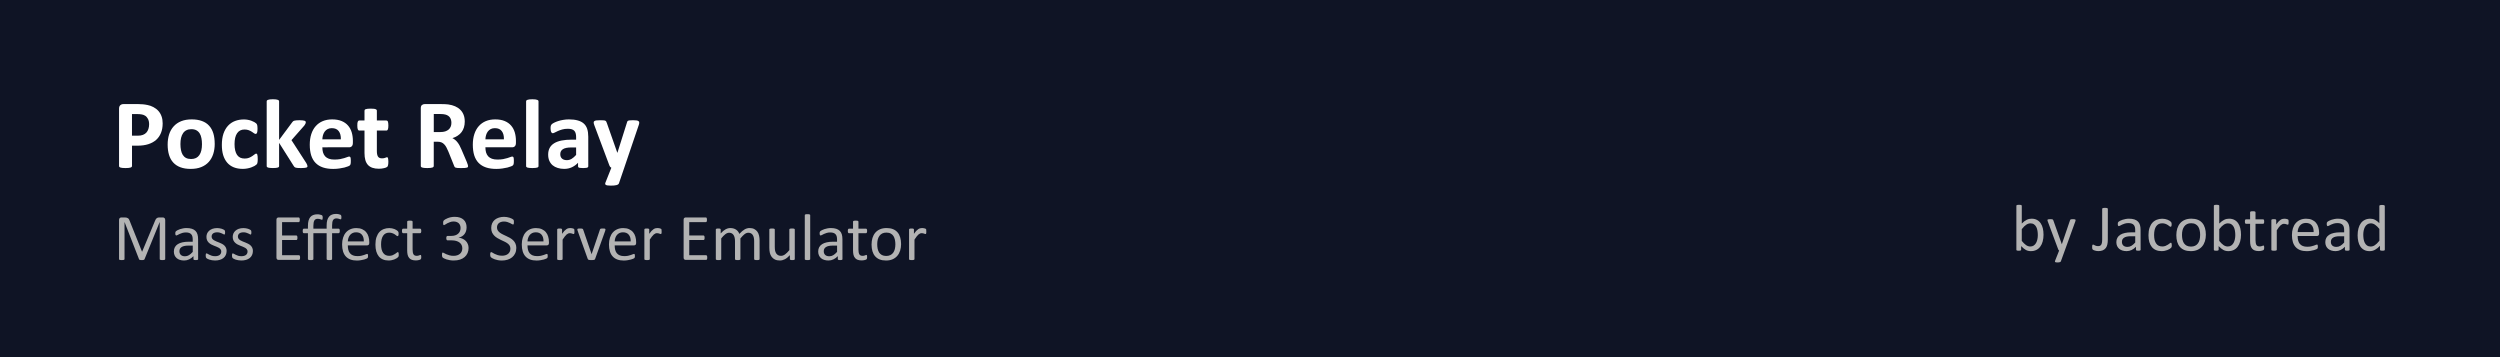 <?xml version="1.0" encoding="UTF-8" standalone="no"?>
<!-- Created with Inkscape (http://www.inkscape.org/) -->

<svg
   width="210mm"
   height="30mm"
   viewBox="0 0 210 30"
   version="1.1"
   id="svg5"
   xml:space="preserve"
   xmlns:xlink="http://www.w3.org/1999/xlink"
   xmlns="http://www.w3.org/2000/svg"
   xmlns:svg="http://www.w3.org/2000/svg"><rect x="0" y="0" width="210" height="30" fill="#808080" stroke="none"/><defs
     id="defs2"><linearGradient
       id="linearGradient3954"><stop
         style="stop-color:#202634;stop-opacity:1;"
         offset="0"
         id="stop3950" /><stop
         style="stop-color:#19153f;stop-opacity:1;"
         offset="1"
         id="stop3952" /></linearGradient><linearGradient
       xlink:href="#linearGradient3954"
       id="linearGradient3956"
       x1="0.604"
       y1="50"
       x2="209.396"
       y2="50"
       gradientUnits="userSpaceOnUse" /></defs><g
     id="layer1"
     transform="translate(0,-69.666)"><rect
       style="fill:url(#linearGradient3956);fill-opacity:1;stroke:none;stroke-width:1.207;stroke-linejoin:bevel;paint-order:stroke markers fill"
       id="rect525"
       width="208.793"
       height="98.793"
       x="0.604"
       y="0.604" /><rect
       style="fill:#0f1425;fill-opacity:1;stroke:none;stroke-width:1.222;stroke-linejoin:bevel;stroke-opacity:1;paint-order:stroke markers fill"
       id="rect3897"
       width="210"
       height="30"
       x="0"
       y="69.666" /><g
       aria-label="Pocket Relay"
       id="text3584"
       style="font-size:8.467px;font-family:Calibri;-inkscape-font-specification:Calibri;fill:#ffffff;stroke-width:1.224;stroke-linejoin:bevel;paint-order:stroke markers fill"><path
         d="m 13.663,80.034 q 0,0.451 -0.141,0.798 -0.141,0.347 -0.409,0.587 -0.269,0.236 -0.661,0.36 -0.389,0.124 -0.918,0.124 h -0.446 v 1.707 q 0,0.041 -0.029,0.074 -0.025,0.033 -0.087,0.054 -0.062,0.021 -0.165,0.033 -0.103,0.012 -0.265,0.012 -0.157,0 -0.265,-0.012 -0.103,-0.012 -0.165,-0.033 -0.062,-0.021 -0.087,-0.054 -0.025,-0.033 -0.025,-0.074 v -4.812 q 0,-0.194 0.099,-0.289 0.103,-0.099 0.269,-0.099 h 1.261 q 0.19,0 0.36,0.017 0.174,0.012 0.413,0.062 0.24,0.045 0.484,0.174 0.248,0.128 0.422,0.327 0.174,0.194 0.265,0.459 0.091,0.26 0.091,0.587 z m -1.137,0.079 q 0,-0.281 -0.099,-0.463 -0.099,-0.182 -0.244,-0.269 -0.145,-0.087 -0.306,-0.107 -0.157,-0.025 -0.327,-0.025 h -0.463 v 1.815 h 0.488 q 0.26,0 0.434,-0.07 0.178,-0.07 0.289,-0.194 0.112,-0.128 0.169,-0.302 0.058,-0.178 0.058,-0.384 z"
         style="-inkscape-font-specification:'Calibri Bold'"
         id="path8000" /><path
         d="m 18.037,81.737 q 0,0.471 -0.124,0.86 -0.124,0.389 -0.376,0.67 -0.252,0.281 -0.633,0.434 -0.38,0.153 -0.889,0.153 -0.492,0 -0.856,-0.136 -0.364,-0.136 -0.604,-0.397 -0.24,-0.26 -0.356,-0.641 -0.116,-0.38 -0.116,-0.868 0,-0.471 0.124,-0.86 0.128,-0.393 0.38,-0.67 0.252,-0.281 0.628,-0.434 0.38,-0.153 0.889,-0.153 0.496,0 0.86,0.136 0.364,0.132 0.599,0.393 0.24,0.26 0.356,0.641 0.116,0.38 0.116,0.872 z m -1.071,0.041 q 0,-0.273 -0.045,-0.5 -0.041,-0.232 -0.145,-0.401 -0.103,-0.169 -0.277,-0.265 -0.169,-0.095 -0.43,-0.095 -0.232,0 -0.405,0.087 -0.174,0.083 -0.285,0.248 -0.112,0.161 -0.169,0.393 -0.054,0.227 -0.054,0.521 0,0.273 0.045,0.504 0.045,0.227 0.145,0.397 0.103,0.169 0.277,0.265 0.174,0.091 0.43,0.091 0.236,0 0.409,-0.083 0.174,-0.087 0.285,-0.248 0.112,-0.161 0.165,-0.389 0.054,-0.232 0.054,-0.525 z"
         style="-inkscape-font-specification:'Calibri Bold'"
         id="path8002" /><path
         d="m 21.65,83.031 q 0,0.107 -0.008,0.182 -0.004,0.07 -0.017,0.12 -0.008,0.05 -0.025,0.083 -0.012,0.029 -0.062,0.079 -0.05,0.045 -0.169,0.116 -0.12,0.066 -0.273,0.12 -0.153,0.054 -0.335,0.087 -0.178,0.033 -0.368,0.033 -0.426,0 -0.757,-0.132 -0.327,-0.132 -0.55,-0.389 -0.223,-0.26 -0.339,-0.633 -0.112,-0.372 -0.112,-0.852 0,-0.554 0.136,-0.955 0.141,-0.405 0.389,-0.67 0.248,-0.265 0.587,-0.393 0.339,-0.128 0.744,-0.128 0.165,0 0.322,0.029 0.161,0.029 0.298,0.079 0.141,0.05 0.248,0.112 0.112,0.062 0.157,0.107 0.045,0.045 0.062,0.079 0.021,0.029 0.029,0.079 0.012,0.05 0.017,0.124 0.008,0.07 0.008,0.174 0,0.24 -0.041,0.339 -0.041,0.095 -0.107,0.095 -0.07,0 -0.149,-0.058 -0.079,-0.058 -0.186,-0.128 -0.107,-0.07 -0.256,-0.128 -0.149,-0.058 -0.356,-0.058 -0.405,0 -0.62,0.314 -0.215,0.31 -0.215,0.914 0,0.298 0.054,0.525 0.054,0.227 0.157,0.38 0.107,0.153 0.265,0.232 0.161,0.074 0.372,0.074 0.215,0 0.368,-0.062 0.157,-0.066 0.273,-0.145 0.116,-0.079 0.194,-0.141 0.079,-0.066 0.132,-0.066 0.037,0 0.062,0.021 0.025,0.021 0.037,0.079 0.017,0.054 0.025,0.141 0.008,0.087 0.008,0.223 z"
         style="-inkscape-font-specification:'Calibri Bold'"
         id="path8004" /><path
         d="m 25.83,83.622 q 0,0.041 -0.025,0.074 -0.021,0.029 -0.083,0.05 -0.058,0.017 -0.161,0.025 -0.103,0.012 -0.269,0.012 -0.169,0 -0.277,-0.008 -0.103,-0.008 -0.174,-0.025 -0.066,-0.021 -0.103,-0.054 -0.037,-0.033 -0.066,-0.087 l -1.228,-1.943 v 1.951 q 0,0.041 -0.025,0.074 -0.025,0.029 -0.087,0.05 -0.058,0.021 -0.157,0.029 -0.099,0.012 -0.252,0.012 -0.153,0 -0.252,-0.012 -0.099,-0.008 -0.161,-0.029 -0.058,-0.021 -0.083,-0.05 -0.025,-0.033 -0.025,-0.074 v -5.436 q 0,-0.041 0.025,-0.074 0.025,-0.033 0.083,-0.054 0.062,-0.025 0.161,-0.037 0.099,-0.012 0.252,-0.012 0.153,0 0.252,0.012 0.099,0.012 0.157,0.037 0.062,0.021 0.087,0.054 0.025,0.033 0.025,0.074 v 3.237 l 1.091,-1.468 q 0.033,-0.05 0.074,-0.087 0.041,-0.037 0.107,-0.058 0.07,-0.021 0.169,-0.029 0.103,-0.012 0.26,-0.012 0.153,0 0.256,0.012 0.107,0.008 0.169,0.029 0.066,0.021 0.091,0.054 0.025,0.029 0.025,0.074 0,0.062 -0.033,0.132 -0.029,0.07 -0.091,0.149 l -1.079,1.224 1.249,1.931 q 0.05,0.083 0.07,0.145 0.025,0.058 0.025,0.107 z"
         style="-inkscape-font-specification:'Calibri Bold'"
         id="path8006" /><path
         d="m 29.641,81.667 q 0,0.19 -0.087,0.281 -0.083,0.091 -0.232,0.091 H 27.078 q 0,0.236 0.054,0.43 0.058,0.19 0.178,0.327 0.124,0.132 0.314,0.203 0.194,0.07 0.463,0.07 0.273,0 0.48,-0.037 0.207,-0.041 0.356,-0.087 0.153,-0.05 0.252,-0.087 0.099,-0.041 0.161,-0.041 0.037,0 0.062,0.017 0.025,0.012 0.041,0.05 0.017,0.037 0.021,0.107 0.008,0.066 0.008,0.169 0,0.091 -0.004,0.157 -0.004,0.062 -0.012,0.107 -0.008,0.045 -0.025,0.079 -0.017,0.029 -0.045,0.058 -0.025,0.029 -0.145,0.079 -0.12,0.05 -0.306,0.099 -0.186,0.045 -0.426,0.079 -0.24,0.037 -0.513,0.037 -0.492,0 -0.864,-0.124 -0.368,-0.124 -0.616,-0.376 -0.248,-0.252 -0.372,-0.637 -0.12,-0.384 -0.12,-0.901 0,-0.492 0.128,-0.885 0.128,-0.397 0.372,-0.67 0.244,-0.277 0.591,-0.422 0.351,-0.145 0.79,-0.145 0.463,0 0.79,0.136 0.331,0.136 0.542,0.38 0.211,0.24 0.31,0.571 0.099,0.331 0.099,0.719 z m -1.009,-0.298 q 0.012,-0.438 -0.178,-0.686 -0.186,-0.252 -0.579,-0.252 -0.198,0 -0.347,0.074 -0.145,0.074 -0.244,0.203 -0.095,0.124 -0.149,0.298 -0.05,0.169 -0.058,0.364 z"
         style="-inkscape-font-specification:'Calibri Bold'"
         id="path8008" /><path
         d="m 32.622,83.254 q 0,0.182 -0.025,0.281 -0.021,0.095 -0.058,0.136 -0.037,0.037 -0.112,0.07 -0.07,0.029 -0.169,0.05 -0.095,0.025 -0.211,0.037 -0.112,0.012 -0.227,0.012 -0.31,0 -0.537,-0.079 -0.227,-0.079 -0.376,-0.24 -0.149,-0.165 -0.219,-0.413 -0.07,-0.248 -0.07,-0.587 v -1.889 h -0.442 q -0.079,0 -0.12,-0.095 -0.041,-0.099 -0.041,-0.327 0,-0.12 0.008,-0.203 0.012,-0.083 0.033,-0.128 0.021,-0.05 0.05,-0.07 0.033,-0.021 0.074,-0.021 h 0.438 v -0.823 q 0,-0.041 0.021,-0.074 0.025,-0.033 0.083,-0.054 0.062,-0.025 0.161,-0.033 0.103,-0.012 0.252,-0.012 0.153,0 0.252,0.012 0.103,0.008 0.161,0.033 0.058,0.021 0.083,0.054 0.025,0.033 0.025,0.074 v 0.823 h 0.802 q 0.041,0 0.07,0.021 0.033,0.021 0.054,0.07 0.021,0.045 0.029,0.128 0.012,0.083 0.012,0.203 0,0.227 -0.041,0.327 -0.041,0.095 -0.12,0.095 h -0.806 v 1.732 q 0,0.302 0.095,0.455 0.095,0.149 0.339,0.149 0.083,0 0.149,-0.012 0.066,-0.017 0.116,-0.033 0.054,-0.021 0.087,-0.033 0.037,-0.017 0.066,-0.017 0.025,0 0.045,0.017 0.025,0.012 0.037,0.058 0.012,0.041 0.021,0.116 0.012,0.074 0.012,0.19 z"
         style="-inkscape-font-specification:'Calibri Bold'"
         id="path8010" /><path
         d="m 39.319,83.618 q 0,0.045 -0.017,0.079 -0.017,0.029 -0.079,0.05 -0.062,0.021 -0.182,0.029 -0.12,0.008 -0.327,0.008 -0.174,0 -0.277,-0.008 -0.103,-0.008 -0.165,-0.029 -0.058,-0.025 -0.083,-0.058 -0.025,-0.037 -0.041,-0.087 l -0.48,-1.195 q -0.087,-0.203 -0.169,-0.36 -0.083,-0.157 -0.186,-0.26 -0.099,-0.107 -0.232,-0.161 -0.132,-0.054 -0.306,-0.054 h -0.339 v 2.038 q 0,0.041 -0.029,0.074 -0.025,0.033 -0.087,0.054 -0.062,0.021 -0.165,0.033 -0.103,0.012 -0.265,0.012 -0.157,0 -0.265,-0.012 -0.103,-0.012 -0.165,-0.033 -0.062,-0.021 -0.087,-0.054 -0.025,-0.033 -0.025,-0.074 v -4.858 q 0,-0.182 0.091,-0.26 0.095,-0.083 0.232,-0.083 h 1.385 q 0.211,0 0.347,0.008 0.136,0.008 0.248,0.021 0.322,0.045 0.579,0.157 0.26,0.112 0.438,0.294 0.182,0.178 0.277,0.426 0.095,0.244 0.095,0.562 0,0.269 -0.07,0.492 -0.066,0.219 -0.198,0.393 -0.132,0.174 -0.327,0.302 -0.194,0.128 -0.442,0.207 0.12,0.058 0.223,0.141 0.107,0.083 0.198,0.203 0.095,0.116 0.178,0.269 0.083,0.149 0.161,0.339 l 0.451,1.054 q 0.062,0.157 0.083,0.232 0.021,0.07 0.021,0.112 z m -1.401,-3.63 q 0,-0.265 -0.12,-0.446 -0.12,-0.182 -0.393,-0.256 -0.083,-0.021 -0.19,-0.033 -0.103,-0.012 -0.289,-0.012 h -0.488 v 1.517 h 0.554 q 0.232,0 0.405,-0.054 0.174,-0.058 0.289,-0.157 0.116,-0.103 0.174,-0.244 0.058,-0.141 0.058,-0.314 z"
         style="-inkscape-font-specification:'Calibri Bold'"
         id="path8012" /><path
         d="m 43.338,81.667 q 0,0.19 -0.087,0.281 -0.083,0.091 -0.232,0.091 h -2.245 q 0,0.236 0.054,0.43 0.058,0.19 0.178,0.327 0.124,0.132 0.314,0.203 0.194,0.07 0.463,0.07 0.273,0 0.48,-0.037 0.207,-0.041 0.356,-0.087 0.153,-0.05 0.252,-0.087 0.099,-0.041 0.161,-0.041 0.037,0 0.062,0.017 0.025,0.012 0.041,0.05 0.017,0.037 0.021,0.107 0.008,0.066 0.008,0.169 0,0.091 -0.004,0.157 -0.004,0.062 -0.012,0.107 -0.008,0.045 -0.025,0.079 -0.017,0.029 -0.045,0.058 -0.025,0.029 -0.145,0.079 -0.12,0.05 -0.306,0.099 -0.186,0.045 -0.426,0.079 -0.24,0.037 -0.513,0.037 -0.492,0 -0.864,-0.124 -0.368,-0.124 -0.616,-0.376 -0.248,-0.252 -0.372,-0.637 -0.12,-0.384 -0.12,-0.901 0,-0.492 0.128,-0.885 0.128,-0.397 0.372,-0.67 0.244,-0.277 0.591,-0.422 0.351,-0.145 0.79,-0.145 0.463,0 0.79,0.136 0.331,0.136 0.542,0.38 0.211,0.24 0.31,0.571 0.099,0.331 0.099,0.719 z m -1.009,-0.298 q 0.012,-0.438 -0.178,-0.686 -0.186,-0.252 -0.579,-0.252 -0.198,0 -0.347,0.074 -0.145,0.074 -0.244,0.203 -0.095,0.124 -0.149,0.298 -0.05,0.169 -0.058,0.364 z"
         style="-inkscape-font-specification:'Calibri Bold'"
         id="path8014" /><path
         d="m 45.235,83.618 q 0,0.041 -0.025,0.074 -0.025,0.029 -0.087,0.05 -0.058,0.021 -0.157,0.029 -0.099,0.012 -0.252,0.012 -0.153,0 -0.252,-0.012 -0.099,-0.008 -0.161,-0.029 -0.058,-0.021 -0.083,-0.05 -0.025,-0.033 -0.025,-0.074 v -5.436 q 0,-0.041 0.025,-0.074 0.025,-0.033 0.083,-0.054 0.062,-0.025 0.161,-0.037 0.099,-0.012 0.252,-0.012 0.153,0 0.252,0.012 0.099,0.012 0.157,0.037 0.062,0.021 0.087,0.054 0.025,0.033 0.025,0.074 z"
         style="-inkscape-font-specification:'Calibri Bold'"
         id="path8016" /><path
         d="m 49.415,83.631 q 0,0.058 -0.041,0.091 -0.041,0.033 -0.132,0.045 -0.087,0.017 -0.26,0.017 -0.186,0 -0.273,-0.017 -0.083,-0.012 -0.12,-0.045 -0.033,-0.033 -0.033,-0.091 v -0.294 q -0.227,0.244 -0.521,0.38 -0.289,0.136 -0.645,0.136 -0.294,0 -0.542,-0.079 -0.244,-0.074 -0.426,-0.223 -0.178,-0.153 -0.277,-0.376 -0.099,-0.223 -0.099,-0.521 0,-0.322 0.124,-0.558 0.128,-0.24 0.376,-0.393 0.252,-0.157 0.624,-0.232 0.372,-0.074 0.864,-0.074 h 0.36 v -0.223 q 0,-0.174 -0.037,-0.302 -0.033,-0.132 -0.116,-0.219 -0.079,-0.087 -0.215,-0.128 -0.132,-0.041 -0.331,-0.041 -0.26,0 -0.467,0.058 -0.203,0.058 -0.36,0.128 -0.157,0.07 -0.265,0.128 -0.103,0.058 -0.169,0.058 -0.045,0 -0.083,-0.029 -0.033,-0.029 -0.058,-0.083 -0.021,-0.054 -0.033,-0.132 -0.012,-0.079 -0.012,-0.174 0,-0.128 0.021,-0.203 0.021,-0.074 0.079,-0.132 0.058,-0.062 0.203,-0.132 0.145,-0.074 0.339,-0.136 0.194,-0.062 0.422,-0.099 0.232,-0.041 0.475,-0.041 0.434,0 0.74,0.087 0.31,0.083 0.508,0.26 0.198,0.174 0.289,0.451 0.091,0.277 0.091,0.657 z m -1.021,-1.579 h -0.397 q -0.252,0 -0.43,0.037 -0.178,0.037 -0.289,0.112 -0.112,0.074 -0.165,0.182 -0.05,0.103 -0.05,0.24 0,0.232 0.145,0.364 0.149,0.132 0.409,0.132 0.219,0 0.401,-0.112 0.186,-0.112 0.376,-0.327 z"
         style="-inkscape-font-specification:'Calibri Bold'"
         id="path8018" /><path
         d="m 52.437,83.759 -0.446,1.306 q -0.037,0.103 -0.203,0.149 -0.165,0.045 -0.484,0.045 -0.165,0 -0.265,-0.017 -0.099,-0.012 -0.149,-0.045 -0.05,-0.033 -0.054,-0.083 -0.004,-0.05 0.025,-0.12 l 0.492,-1.236 q -0.054,-0.025 -0.099,-0.074 -0.041,-0.054 -0.062,-0.112 L 49.923,80.183 q -0.054,-0.145 -0.054,-0.219 0,-0.079 0.05,-0.12 0.05,-0.045 0.165,-0.062 0.12,-0.017 0.314,-0.017 0.178,0 0.281,0.008 0.103,0.004 0.161,0.029 0.058,0.025 0.087,0.079 0.029,0.05 0.058,0.145 l 0.868,2.468 h 0.012 l 0.794,-2.518 q 0.025,-0.107 0.062,-0.141 0.041,-0.037 0.132,-0.054 0.091,-0.017 0.318,-0.017 0.178,0 0.294,0.017 0.12,0.017 0.174,0.062 0.058,0.045 0.058,0.124 0,0.074 -0.033,0.178 z"
         style="-inkscape-font-specification:'Calibri Bold'"
         id="path8020" /></g><g
       aria-label="Mass Effect 3 Server Emulator"
       transform="scale(1,1)"
       id="text3789"
       style="font-size:5.645px;font-family:Calibri;-inkscape-font-specification:Calibri;fill:#b3b3b3;stroke-width:1.224;stroke-linejoin:bevel;paint-order:stroke markers fill"><path
         d="m 13.878,91.425 q 0,0.022 -0.011,0.039 -0.011,0.017 -0.039,0.028 -0.028,0.008 -0.072,0.014 -0.041,0.008 -0.11,0.008 -0.063,0 -0.11,-0.008 -0.044,-0.005 -0.072,-0.014 -0.025,-0.011 -0.036,-0.028 -0.011,-0.017 -0.011,-0.039 v -3.106 h -0.005 l -1.271,3.12 q -0.008,0.019 -0.025,0.033 -0.014,0.014 -0.044,0.025 -0.028,0.008 -0.069,0.011 -0.039,0.005 -0.094,0.005 -0.058,0 -0.099,-0.005 -0.041,-0.005 -0.069,-0.014 -0.028,-0.011 -0.044,-0.025 -0.014,-0.014 -0.019,-0.03 l -1.215,-3.12 h -0.003 v 3.106 q 0,0.022 -0.011,0.039 -0.011,0.017 -0.039,0.028 -0.028,0.008 -0.072,0.014 -0.044,0.008 -0.113,0.008 -0.066,0 -0.11,-0.008 -0.044,-0.005 -0.072,-0.014 -0.025,-0.011 -0.036,-0.028 -0.008,-0.017 -0.008,-0.039 v -3.28 q 0,-0.116 0.061,-0.165 0.061,-0.05 0.135,-0.05 h 0.287 q 0.088,0 0.154,0.017 0.066,0.017 0.116,0.052 0.05,0.036 0.083,0.091 0.033,0.055 0.058,0.13 l 1.034,2.583 h 0.014 l 1.075,-2.574 q 0.03,-0.083 0.066,-0.141 0.036,-0.058 0.077,-0.091 0.044,-0.036 0.096,-0.05 0.052,-0.017 0.121,-0.017 h 0.3 q 0.041,0 0.077,0.014 0.039,0.011 0.063,0.039 0.028,0.025 0.044,0.066 0.017,0.039 0.017,0.096 z"
         id="path8045" /><path
         d="m 16.643,91.43 q 0,0.033 -0.022,0.05 -0.022,0.017 -0.061,0.025 -0.039,0.008 -0.113,0.008 -0.072,0 -0.116,-0.008 -0.041,-0.008 -0.061,-0.025 -0.019,-0.017 -0.019,-0.05 v -0.248 q -0.163,0.174 -0.364,0.27 -0.198,0.096 -0.422,0.096 -0.196,0 -0.356,-0.052 -0.157,-0.05 -0.27,-0.146 -0.11,-0.096 -0.174,-0.237 -0.061,-0.141 -0.061,-0.32 0,-0.209 0.085,-0.364 0.085,-0.154 0.245,-0.256 0.16,-0.102 0.391,-0.152 0.232,-0.052 0.521,-0.052 h 0.342 V 89.776 q 0,-0.143 -0.03,-0.254 -0.03,-0.11 -0.099,-0.182 -0.066,-0.074 -0.174,-0.11 -0.107,-0.039 -0.265,-0.039 -0.168,0 -0.303,0.041 -0.132,0.039 -0.234,0.088 -0.099,0.047 -0.168,0.088 -0.066,0.039 -0.099,0.039 -0.022,0 -0.039,-0.011 -0.017,-0.011 -0.03,-0.033 -0.011,-0.022 -0.017,-0.055 -0.005,-0.036 -0.005,-0.077 0,-0.069 0.008,-0.107 0.011,-0.041 0.047,-0.077 0.039,-0.036 0.13,-0.083 0.091,-0.05 0.209,-0.088 0.119,-0.041 0.259,-0.066 0.141,-0.028 0.284,-0.028 0.267,0 0.455,0.061 0.187,0.061 0.303,0.179 0.116,0.116 0.168,0.289 0.052,0.174 0.052,0.405 z m -0.452,-1.133 h -0.389 q -0.187,0 -0.325,0.033 -0.138,0.03 -0.229,0.094 -0.091,0.061 -0.135,0.149 -0.041,0.085 -0.041,0.198 0,0.193 0.121,0.309 0.124,0.113 0.345,0.113 0.179,0 0.331,-0.091 0.154,-0.091 0.322,-0.278 z"
         id="path8047" /><path
         d="m 19.035,90.752 q 0,0.19 -0.072,0.339 -0.069,0.149 -0.198,0.251 -0.13,0.102 -0.309,0.154 -0.179,0.052 -0.394,0.052 -0.132,0 -0.254,-0.022 -0.119,-0.019 -0.215,-0.05 -0.094,-0.033 -0.16,-0.066 -0.066,-0.036 -0.096,-0.063 -0.03,-0.028 -0.044,-0.077 -0.014,-0.05 -0.014,-0.135 0,-0.052 0.005,-0.088 0.005,-0.036 0.014,-0.058 0.008,-0.022 0.022,-0.03 0.017,-0.011 0.036,-0.011 0.03,0 0.088,0.039 0.061,0.036 0.146,0.08 0.088,0.044 0.207,0.083 0.119,0.036 0.273,0.036 0.116,0 0.209,-0.025 0.094,-0.025 0.163,-0.072 0.069,-0.05 0.105,-0.124 0.039,-0.074 0.039,-0.176 0,-0.105 -0.055,-0.176 -0.052,-0.072 -0.141,-0.127 -0.088,-0.055 -0.198,-0.096 -0.11,-0.044 -0.229,-0.091 -0.116,-0.047 -0.229,-0.105 -0.11,-0.061 -0.198,-0.146 -0.088,-0.085 -0.143,-0.204 -0.052,-0.119 -0.052,-0.284 0,-0.146 0.055,-0.278 0.058,-0.135 0.171,-0.234 0.113,-0.102 0.281,-0.163 0.171,-0.061 0.397,-0.061 0.099,0 0.198,0.017 0.099,0.017 0.179,0.041 0.08,0.025 0.135,0.055 0.058,0.028 0.085,0.05 0.03,0.022 0.039,0.039 0.011,0.017 0.014,0.039 0.005,0.019 0.008,0.05 0.005,0.03 0.005,0.074 0,0.047 -0.005,0.083 -0.003,0.033 -0.014,0.055 -0.008,0.022 -0.022,0.033 -0.014,0.008 -0.03,0.008 -0.025,0 -0.072,-0.03 -0.047,-0.03 -0.121,-0.063 -0.074,-0.036 -0.176,-0.066 -0.099,-0.03 -0.229,-0.03 -0.116,0 -0.204,0.028 -0.088,0.025 -0.146,0.074 -0.055,0.047 -0.085,0.113 -0.028,0.066 -0.028,0.143 0,0.107 0.055,0.182 0.055,0.072 0.143,0.127 0.088,0.055 0.201,0.099 0.113,0.044 0.229,0.091 0.119,0.047 0.232,0.105 0.116,0.058 0.204,0.141 0.088,0.083 0.141,0.198 0.055,0.116 0.055,0.276 z"
         id="path8049" /><path
         d="m 21.243,90.752 q 0,0.19 -0.072,0.339 -0.069,0.149 -0.198,0.251 -0.13,0.102 -0.309,0.154 -0.179,0.052 -0.394,0.052 -0.132,0 -0.254,-0.022 -0.119,-0.019 -0.215,-0.05 -0.094,-0.033 -0.16,-0.066 -0.066,-0.036 -0.096,-0.063 -0.03,-0.028 -0.044,-0.077 -0.014,-0.05 -0.014,-0.135 0,-0.052 0.005,-0.088 0.005,-0.036 0.014,-0.058 0.008,-0.022 0.022,-0.03 0.017,-0.011 0.036,-0.011 0.03,0 0.088,0.039 0.061,0.036 0.146,0.08 0.088,0.044 0.207,0.083 0.119,0.036 0.273,0.036 0.116,0 0.209,-0.025 0.094,-0.025 0.163,-0.072 0.069,-0.05 0.105,-0.124 0.039,-0.074 0.039,-0.176 0,-0.105 -0.055,-0.176 -0.052,-0.072 -0.141,-0.127 -0.088,-0.055 -0.198,-0.096 -0.11,-0.044 -0.229,-0.091 -0.116,-0.047 -0.229,-0.105 -0.11,-0.061 -0.198,-0.146 -0.088,-0.085 -0.143,-0.204 -0.052,-0.119 -0.052,-0.284 0,-0.146 0.055,-0.278 0.058,-0.135 0.171,-0.234 0.113,-0.102 0.281,-0.163 0.171,-0.061 0.397,-0.061 0.099,0 0.198,0.017 0.099,0.017 0.179,0.041 0.08,0.025 0.135,0.055 0.058,0.028 0.085,0.05 0.03,0.022 0.039,0.039 0.011,0.017 0.014,0.039 0.005,0.019 0.008,0.05 0.005,0.03 0.005,0.074 0,0.047 -0.005,0.083 -0.003,0.033 -0.014,0.055 -0.008,0.022 -0.022,0.033 -0.014,0.008 -0.03,0.008 -0.025,0 -0.072,-0.03 -0.047,-0.03 -0.121,-0.063 -0.074,-0.036 -0.176,-0.066 -0.099,-0.03 -0.229,-0.03 -0.116,0 -0.204,0.028 -0.088,0.025 -0.146,0.074 -0.055,0.047 -0.085,0.113 -0.028,0.066 -0.028,0.143 0,0.107 0.055,0.182 0.055,0.072 0.143,0.127 0.088,0.055 0.201,0.099 0.113,0.044 0.229,0.091 0.119,0.047 0.232,0.105 0.116,0.058 0.204,0.141 0.088,0.083 0.141,0.198 0.055,0.116 0.055,0.276 z"
         id="path8051" /><path
         d="m 25.206,91.301 q 0,0.05 -0.005,0.088 -0.005,0.036 -0.019,0.061 -0.014,0.025 -0.033,0.036 -0.017,0.011 -0.039,0.011 h -1.712 q -0.063,0 -0.121,-0.041 -0.055,-0.044 -0.055,-0.152 v -3.181 q 0,-0.107 0.055,-0.149 0.058,-0.044 0.121,-0.044 h 1.692 q 0.022,0 0.039,0.011 0.019,0.011 0.03,0.036 0.011,0.025 0.017,0.063 0.008,0.036 0.008,0.091 0,0.05 -0.008,0.088 -0.005,0.036 -0.017,0.061 -0.011,0.022 -0.03,0.033 -0.017,0.011 -0.039,0.011 h -1.395 v 1.119 h 1.196 q 0.022,0 0.039,0.014 0.019,0.011 0.03,0.033 0.014,0.022 0.019,0.061 0.005,0.039 0.005,0.091 0,0.05 -0.005,0.085 -0.005,0.036 -0.019,0.058 -0.011,0.022 -0.03,0.033 -0.017,0.008 -0.039,0.008 h -1.196 v 1.276 H 25.11 q 0.022,0 0.039,0.011 0.019,0.011 0.033,0.036 0.014,0.022 0.019,0.061 0.005,0.036 0.005,0.091 z"
         id="path8053" /><path
         d="m 28.679,87.924 q 0,0.088 -0.014,0.127 -0.014,0.039 -0.05,0.039 -0.022,0 -0.052,-0.011 -0.028,-0.011 -0.072,-0.025 -0.041,-0.017 -0.096,-0.028 -0.055,-0.014 -0.127,-0.014 -0.204,0 -0.289,0.141 -0.083,0.141 -0.083,0.449 v 0.273 h 0.554 q 0.022,0 0.039,0.011 0.017,0.008 0.028,0.033 0.014,0.022 0.019,0.058 0.005,0.036 0.005,0.088 0,0.099 -0.025,0.143 -0.022,0.044 -0.066,0.044 H 27.896 v 2.175 q 0,0.022 -0.011,0.039 -0.011,0.014 -0.039,0.025 -0.025,0.011 -0.069,0.017 -0.044,0.005 -0.11,0.005 -0.066,0 -0.11,-0.005 -0.044,-0.005 -0.072,-0.017 -0.025,-0.011 -0.036,-0.025 -0.011,-0.017 -0.011,-0.039 V 89.253 h -1.114 v 2.175 q 0,0.022 -0.011,0.039 -0.011,0.014 -0.039,0.025 -0.025,0.011 -0.069,0.017 -0.044,0.005 -0.11,0.005 -0.066,0 -0.11,-0.005 -0.044,-0.005 -0.072,-0.017 -0.025,-0.011 -0.036,-0.025 -0.011,-0.017 -0.011,-0.039 V 89.253 h -0.35 q -0.044,0 -0.066,-0.044 -0.022,-0.044 -0.022,-0.143 0,-0.052 0.005,-0.088 0.005,-0.036 0.017,-0.058 0.011,-0.025 0.028,-0.033 0.017,-0.011 0.039,-0.011 h 0.35 V 88.641 q 0,-0.256 0.05,-0.438 0.05,-0.185 0.149,-0.303 0.099,-0.119 0.245,-0.174 0.149,-0.058 0.345,-0.058 0.121,0 0.212,0.022 0.091,0.019 0.149,0.044 0.028,0.011 0.044,0.028 0.017,0.017 0.028,0.044 0.011,0.025 0.014,0.063 0.005,0.036 0.005,0.088 0,0.088 -0.014,0.13 -0.014,0.039 -0.05,0.039 -0.022,0 -0.052,-0.011 -0.028,-0.014 -0.072,-0.028 -0.044,-0.017 -0.099,-0.028 -0.055,-0.014 -0.127,-0.014 -0.204,0 -0.287,0.141 -0.083,0.141 -0.083,0.449 v 0.24 h 1.114 v -0.267 q 0,-0.256 0.05,-0.438 0.052,-0.185 0.152,-0.303 0.099,-0.119 0.245,-0.174 0.149,-0.058 0.345,-0.058 0.119,0 0.209,0.022 0.094,0.019 0.152,0.044 0.025,0.011 0.041,0.028 0.019,0.017 0.028,0.044 0.011,0.025 0.014,0.063 0.005,0.036 0.005,0.088 z"
         id="path8055" /><path
         d="m 31.019,90.08 q 0,0.107 -0.055,0.154 -0.052,0.044 -0.121,0.044 h -1.626 q 0,0.207 0.041,0.372 0.041,0.165 0.138,0.284 0.096,0.119 0.251,0.182 0.154,0.063 0.378,0.063 0.176,0 0.314,-0.028 0.138,-0.03 0.237,-0.066 0.102,-0.036 0.165,-0.063 0.066,-0.03 0.099,-0.03 0.019,0 0.033,0.011 0.017,0.008 0.025,0.028 0.008,0.019 0.011,0.055 0.005,0.033 0.005,0.083 0,0.036 -0.003,0.063 -0.003,0.025 -0.008,0.047 -0.003,0.019 -0.014,0.036 -0.008,0.017 -0.025,0.033 -0.014,0.014 -0.088,0.05 -0.074,0.033 -0.193,0.066 -0.119,0.033 -0.276,0.058 -0.154,0.028 -0.331,0.028 -0.306,0 -0.537,-0.085 -0.229,-0.085 -0.386,-0.254 -0.157,-0.168 -0.237,-0.422 -0.08,-0.254 -0.08,-0.59 0,-0.32 0.083,-0.573 0.083,-0.256 0.237,-0.433 0.157,-0.179 0.378,-0.273 0.22,-0.096 0.493,-0.096 0.292,0 0.496,0.094 0.207,0.094 0.339,0.254 0.132,0.157 0.193,0.372 0.063,0.212 0.063,0.455 z m -0.458,-0.135 q 0.008,-0.358 -0.16,-0.562 -0.165,-0.204 -0.493,-0.204 -0.168,0 -0.295,0.063 -0.127,0.063 -0.212,0.168 -0.085,0.105 -0.132,0.245 -0.047,0.138 -0.052,0.289 z"
         id="path8057" /><path
         d="m 33.494,91.05 q 0,0.047 -0.003,0.083 -0.003,0.033 -0.011,0.058 -0.005,0.022 -0.017,0.041 -0.008,0.017 -0.044,0.052 -0.033,0.033 -0.116,0.085 -0.083,0.05 -0.187,0.091 -0.102,0.039 -0.223,0.063 -0.121,0.025 -0.251,0.025 -0.267,0 -0.474,-0.088 -0.207,-0.088 -0.347,-0.256 -0.138,-0.171 -0.212,-0.416 -0.072,-0.248 -0.072,-0.571 0,-0.367 0.088,-0.628 0.091,-0.265 0.245,-0.433 0.157,-0.168 0.367,-0.248 0.212,-0.083 0.458,-0.083 0.119,0 0.229,0.022 0.113,0.022 0.207,0.058 0.094,0.036 0.165,0.083 0.074,0.047 0.107,0.08 0.033,0.033 0.044,0.052 0.014,0.019 0.022,0.047 0.008,0.025 0.011,0.058 0.003,0.033 0.003,0.083 0,0.107 -0.025,0.152 -0.025,0.041 -0.061,0.041 -0.041,0 -0.096,-0.044 -0.052,-0.047 -0.135,-0.102 -0.083,-0.055 -0.201,-0.099 -0.116,-0.047 -0.276,-0.047 -0.328,0 -0.504,0.254 -0.174,0.251 -0.174,0.73 0,0.24 0.044,0.422 0.047,0.179 0.135,0.3 0.088,0.121 0.215,0.182 0.13,0.058 0.295,0.058 0.157,0 0.276,-0.05 0.119,-0.05 0.204,-0.107 0.088,-0.061 0.146,-0.107 0.061,-0.05 0.094,-0.05 0.019,0 0.033,0.011 0.014,0.011 0.022,0.039 0.011,0.025 0.014,0.066 0.005,0.039 0.005,0.094 z"
         id="path8059" /><path
         d="m 35.388,91.245 q 0,0.08 -0.011,0.127 -0.011,0.047 -0.033,0.069 -0.022,0.022 -0.066,0.041 -0.044,0.019 -0.102,0.03 -0.055,0.014 -0.119,0.022 -0.063,0.008 -0.127,0.008 -0.193,0 -0.331,-0.05 -0.138,-0.052 -0.226,-0.154 -0.088,-0.105 -0.13,-0.262 -0.039,-0.16 -0.039,-0.375 V 89.253 h -0.347 q -0.041,0 -0.066,-0.044 -0.025,-0.044 -0.025,-0.143 0,-0.052 0.005,-0.088 0.008,-0.036 0.019,-0.058 0.011,-0.025 0.028,-0.033 0.019,-0.011 0.041,-0.011 h 0.345 v -0.59 q 0,-0.019 0.008,-0.036 0.011,-0.017 0.036,-0.028 0.028,-0.014 0.072,-0.019 0.044,-0.005 0.11,-0.005 0.069,0 0.113,0.005 0.044,0.005 0.069,0.019 0.025,0.011 0.036,0.028 0.011,0.017 0.011,0.036 v 0.59 h 0.637 q 0.022,0 0.039,0.011 0.017,0.008 0.028,0.033 0.014,0.022 0.019,0.058 0.005,0.036 0.005,0.088 0,0.099 -0.025,0.143 -0.025,0.044 -0.066,0.044 h -0.637 v 1.384 q 0,0.256 0.074,0.389 0.077,0.13 0.273,0.13 0.063,0 0.113,-0.011 0.05,-0.014 0.088,-0.028 0.039,-0.014 0.066,-0.025 0.028,-0.014 0.05,-0.014 0.014,0 0.025,0.008 0.014,0.005 0.019,0.025 0.008,0.019 0.014,0.052 0.005,0.033 0.005,0.083 z"
         id="path8061" /><path
         d="m 39.362,90.476 q 0,0.245 -0.085,0.444 -0.085,0.196 -0.245,0.336 -0.16,0.141 -0.394,0.218 -0.234,0.074 -0.529,0.074 -0.179,0 -0.336,-0.03 -0.154,-0.028 -0.276,-0.066 -0.121,-0.041 -0.201,-0.083 -0.08,-0.044 -0.102,-0.063 -0.019,-0.019 -0.03,-0.039 -0.011,-0.019 -0.019,-0.047 -0.008,-0.028 -0.014,-0.066 -0.003,-0.041 -0.003,-0.099 0,-0.099 0.019,-0.138 0.019,-0.039 0.055,-0.039 0.025,0 0.096,0.044 0.074,0.044 0.187,0.096 0.116,0.05 0.267,0.094 0.154,0.044 0.342,0.044 0.182,0 0.32,-0.047 0.138,-0.047 0.232,-0.132 0.094,-0.085 0.141,-0.201 0.047,-0.119 0.047,-0.256 0,-0.152 -0.061,-0.273 -0.058,-0.121 -0.174,-0.209 -0.113,-0.088 -0.281,-0.135 -0.165,-0.047 -0.378,-0.047 h -0.339 q -0.022,0 -0.044,-0.008 -0.019,-0.011 -0.036,-0.033 -0.014,-0.022 -0.025,-0.058 -0.008,-0.036 -0.008,-0.094 0,-0.052 0.008,-0.085 0.008,-0.036 0.022,-0.055 0.017,-0.022 0.036,-0.03 0.019,-0.011 0.044,-0.011 h 0.311 q 0.182,0 0.325,-0.047 0.146,-0.047 0.245,-0.135 0.102,-0.088 0.154,-0.209 0.055,-0.124 0.055,-0.276 0,-0.11 -0.036,-0.209 -0.036,-0.102 -0.107,-0.176 -0.072,-0.074 -0.185,-0.116 -0.11,-0.044 -0.256,-0.044 -0.16,0 -0.295,0.05 -0.132,0.047 -0.237,0.102 -0.105,0.055 -0.174,0.105 -0.069,0.047 -0.096,0.047 -0.019,0 -0.036,-0.005 -0.014,-0.008 -0.025,-0.028 -0.008,-0.022 -0.014,-0.058 -0.003,-0.039 -0.003,-0.099 0,-0.041 0.003,-0.072 0.003,-0.033 0.011,-0.055 0.008,-0.025 0.019,-0.044 0.011,-0.019 0.036,-0.044 0.028,-0.028 0.107,-0.077 0.08,-0.05 0.196,-0.096 0.119,-0.05 0.27,-0.083 0.154,-0.033 0.331,-0.033 0.248,0 0.435,0.063 0.187,0.063 0.311,0.179 0.127,0.116 0.187,0.278 0.063,0.16 0.063,0.356 0,0.168 -0.044,0.314 -0.044,0.143 -0.13,0.256 -0.085,0.11 -0.209,0.19 -0.124,0.077 -0.287,0.107 v 0.005 q 0.185,0.019 0.336,0.094 0.154,0.072 0.265,0.182 0.11,0.11 0.171,0.259 0.063,0.146 0.063,0.314 z"
         id="path8063" /><path
         d="m 43.37,90.496 q 0,0.251 -0.094,0.447 -0.091,0.196 -0.256,0.334 -0.163,0.135 -0.386,0.204 -0.22,0.069 -0.477,0.069 -0.179,0 -0.334,-0.03 -0.152,-0.03 -0.273,-0.074 -0.119,-0.044 -0.201,-0.091 -0.08,-0.047 -0.113,-0.08 -0.03,-0.033 -0.047,-0.083 -0.014,-0.052 -0.014,-0.138 0,-0.061 0.005,-0.099 0.005,-0.041 0.017,-0.066 0.011,-0.025 0.028,-0.033 0.017,-0.011 0.039,-0.011 0.039,0 0.107,0.047 0.072,0.047 0.182,0.102 0.11,0.055 0.265,0.105 0.157,0.047 0.361,0.047 0.154,0 0.281,-0.041 0.13,-0.041 0.22,-0.116 0.094,-0.077 0.143,-0.187 0.05,-0.11 0.05,-0.251 0,-0.152 -0.069,-0.259 -0.069,-0.107 -0.182,-0.187 -0.113,-0.083 -0.259,-0.149 -0.143,-0.069 -0.295,-0.138 -0.152,-0.072 -0.295,-0.157 -0.143,-0.085 -0.256,-0.201 -0.113,-0.116 -0.185,-0.27 -0.069,-0.157 -0.069,-0.375 0,-0.223 0.08,-0.397 0.083,-0.176 0.226,-0.295 0.146,-0.119 0.345,-0.179 0.201,-0.063 0.433,-0.063 0.119,0 0.237,0.022 0.121,0.019 0.226,0.055 0.107,0.033 0.19,0.077 0.083,0.041 0.107,0.069 0.028,0.025 0.036,0.041 0.008,0.014 0.014,0.039 0.005,0.022 0.008,0.055 0.003,0.033 0.003,0.085 0,0.05 -0.005,0.088 -0.003,0.039 -0.011,0.066 -0.008,0.025 -0.025,0.039 -0.014,0.011 -0.033,0.011 -0.03,0 -0.096,-0.039 -0.063,-0.039 -0.157,-0.085 -0.094,-0.05 -0.223,-0.088 -0.127,-0.041 -0.287,-0.041 -0.149,0 -0.259,0.041 -0.11,0.039 -0.182,0.105 -0.072,0.066 -0.107,0.157 -0.036,0.091 -0.036,0.193 0,0.149 0.069,0.256 0.069,0.107 0.182,0.19 0.116,0.083 0.262,0.152 0.146,0.069 0.298,0.141 0.152,0.069 0.298,0.154 0.146,0.083 0.259,0.198 0.116,0.113 0.185,0.27 0.072,0.154 0.072,0.367 z"
         id="path8065" /><path
         d="m 46.112,90.08 q 0,0.107 -0.055,0.154 -0.052,0.044 -0.121,0.044 h -1.626 q 0,0.207 0.041,0.372 0.041,0.165 0.138,0.284 0.096,0.119 0.251,0.182 0.154,0.063 0.378,0.063 0.176,0 0.314,-0.028 0.138,-0.03 0.237,-0.066 0.102,-0.036 0.165,-0.063 0.066,-0.03 0.099,-0.03 0.019,0 0.033,0.011 0.017,0.008 0.025,0.028 0.008,0.019 0.011,0.055 0.005,0.033 0.005,0.083 0,0.036 -0.003,0.063 -0.003,0.025 -0.008,0.047 -0.003,0.019 -0.014,0.036 -0.008,0.017 -0.025,0.033 -0.014,0.014 -0.088,0.05 -0.074,0.033 -0.193,0.066 -0.119,0.033 -0.276,0.058 -0.154,0.028 -0.331,0.028 -0.306,0 -0.537,-0.085 -0.229,-0.085 -0.386,-0.254 -0.157,-0.168 -0.237,-0.422 -0.08,-0.254 -0.08,-0.59 0,-0.32 0.083,-0.573 0.083,-0.256 0.237,-0.433 0.157,-0.179 0.378,-0.273 0.22,-0.096 0.493,-0.096 0.292,0 0.496,0.094 0.207,0.094 0.339,0.254 0.132,0.157 0.193,0.372 0.063,0.212 0.063,0.455 z m -0.458,-0.135 q 0.008,-0.358 -0.16,-0.562 -0.165,-0.204 -0.493,-0.204 -0.168,0 -0.295,0.063 -0.127,0.063 -0.212,0.168 -0.085,0.105 -0.132,0.245 -0.047,0.138 -0.052,0.289 z"
         id="path8067" /><path
         d="m 48.254,89.109 q 0,0.061 -0.003,0.102 -0.003,0.041 -0.011,0.066 -0.008,0.022 -0.022,0.036 -0.011,0.011 -0.033,0.011 -0.022,0 -0.055,-0.011 -0.03,-0.014 -0.072,-0.025 -0.039,-0.014 -0.088,-0.025 -0.05,-0.011 -0.107,-0.011 -0.069,0 -0.135,0.028 -0.066,0.028 -0.141,0.091 -0.072,0.063 -0.152,0.168 -0.08,0.105 -0.176,0.256 v 1.632 q 0,0.022 -0.011,0.039 -0.011,0.014 -0.036,0.025 -0.025,0.011 -0.069,0.017 -0.044,0.005 -0.113,0.005 -0.066,0 -0.11,-0.005 -0.044,-0.005 -0.072,-0.017 -0.025,-0.011 -0.036,-0.025 -0.008,-0.017 -0.008,-0.039 v -2.481 q 0,-0.022 0.008,-0.036 0.008,-0.017 0.033,-0.028 0.025,-0.014 0.063,-0.017 0.039,-0.005 0.102,-0.005 0.061,0 0.099,0.005 0.041,0.003 0.063,0.017 0.022,0.011 0.03,0.028 0.011,0.014 0.011,0.036 v 0.361 q 0.102,-0.149 0.19,-0.243 0.091,-0.094 0.171,-0.146 0.08,-0.055 0.157,-0.074 0.08,-0.022 0.16,-0.022 0.036,0 0.08,0.005 0.047,0.003 0.096,0.014 0.05,0.011 0.088,0.025 0.041,0.014 0.058,0.028 0.017,0.014 0.022,0.028 0.005,0.011 0.008,0.03 0.005,0.019 0.005,0.058 0.003,0.036 0.003,0.099 z"
         id="path8069" /><path
         d="m 50.858,88.941 q 0,0.011 -0.003,0.025 0,0.011 -0.003,0.025 -0.003,0.014 -0.008,0.03 -0.003,0.017 -0.008,0.036 l -0.846,2.357 q -0.011,0.03 -0.03,0.05 -0.017,0.019 -0.052,0.03 -0.036,0.011 -0.091,0.014 -0.055,0.005 -0.138,0.005 -0.083,0 -0.138,-0.005 -0.055,-0.005 -0.091,-0.017 -0.033,-0.011 -0.052,-0.03 -0.019,-0.019 -0.03,-0.047 L 48.524,89.057 q -0.011,-0.033 -0.019,-0.058 -0.005,-0.025 -0.008,-0.036 0,-0.014 0,-0.022 0,-0.022 0.011,-0.039 0.011,-0.017 0.036,-0.025 0.028,-0.011 0.069,-0.014 0.044,-0.003 0.107,-0.003 0.08,0 0.127,0.005 0.05,0.003 0.074,0.014 0.028,0.011 0.039,0.028 0.014,0.017 0.025,0.041 l 0.7,2.045 0.011,0.033 0.008,-0.033 0.692,-2.045 q 0.005,-0.025 0.019,-0.041 0.014,-0.017 0.039,-0.028 0.028,-0.011 0.072,-0.014 0.047,-0.005 0.121,-0.005 0.063,0 0.105,0.003 0.041,0.003 0.063,0.014 0.025,0.011 0.033,0.028 0.011,0.014 0.011,0.036 z"
         id="path8071" /><path
         d="m 53.436,90.08 q 0,0.107 -0.055,0.154 -0.052,0.044 -0.121,0.044 h -1.626 q 0,0.207 0.041,0.372 0.041,0.165 0.138,0.284 0.096,0.119 0.251,0.182 0.154,0.063 0.378,0.063 0.176,0 0.314,-0.028 0.138,-0.03 0.237,-0.066 0.102,-0.036 0.165,-0.063 0.066,-0.03 0.099,-0.03 0.019,0 0.033,0.011 0.017,0.008 0.025,0.028 0.008,0.019 0.011,0.055 0.005,0.033 0.005,0.083 0,0.036 -0.003,0.063 -0.003,0.025 -0.008,0.047 -0.003,0.019 -0.014,0.036 -0.008,0.017 -0.025,0.033 -0.014,0.014 -0.088,0.05 -0.074,0.033 -0.193,0.066 -0.119,0.033 -0.276,0.058 -0.154,0.028 -0.331,0.028 -0.306,0 -0.537,-0.085 -0.229,-0.085 -0.386,-0.254 -0.157,-0.168 -0.237,-0.422 -0.08,-0.254 -0.08,-0.59 0,-0.32 0.083,-0.573 0.083,-0.256 0.237,-0.433 0.157,-0.179 0.378,-0.273 0.22,-0.096 0.493,-0.096 0.292,0 0.496,0.094 0.207,0.094 0.339,0.254 0.132,0.157 0.193,0.372 0.063,0.212 0.063,0.455 z m -0.458,-0.135 q 0.008,-0.358 -0.16,-0.562 -0.165,-0.204 -0.493,-0.204 -0.168,0 -0.295,0.063 -0.127,0.063 -0.212,0.168 -0.085,0.105 -0.132,0.245 -0.047,0.138 -0.052,0.289 z"
         id="path8073" /><path
         d="m 55.577,89.109 q 0,0.061 -0.003,0.102 -0.003,0.041 -0.011,0.066 -0.008,0.022 -0.022,0.036 -0.011,0.011 -0.033,0.011 -0.022,0 -0.055,-0.011 -0.03,-0.014 -0.072,-0.025 -0.039,-0.014 -0.088,-0.025 -0.05,-0.011 -0.107,-0.011 -0.069,0 -0.135,0.028 -0.066,0.028 -0.141,0.091 -0.072,0.063 -0.152,0.168 -0.08,0.105 -0.176,0.256 v 1.632 q 0,0.022 -0.011,0.039 -0.011,0.014 -0.036,0.025 -0.025,0.011 -0.069,0.017 -0.044,0.005 -0.113,0.005 -0.066,0 -0.11,-0.005 -0.044,-0.005 -0.072,-0.017 -0.025,-0.011 -0.036,-0.025 -0.008,-0.017 -0.008,-0.039 v -2.481 q 0,-0.022 0.008,-0.036 0.008,-0.017 0.033,-0.028 0.025,-0.014 0.063,-0.017 0.039,-0.005 0.102,-0.005 0.061,0 0.099,0.005 0.041,0.003 0.063,0.017 0.022,0.011 0.03,0.028 0.011,0.014 0.011,0.036 v 0.361 q 0.102,-0.149 0.19,-0.243 0.091,-0.094 0.171,-0.146 0.08,-0.055 0.157,-0.074 0.08,-0.022 0.16,-0.022 0.036,0 0.08,0.005 0.047,0.003 0.096,0.014 0.05,0.011 0.088,0.025 0.041,0.014 0.058,0.028 0.017,0.014 0.022,0.028 0.005,0.011 0.008,0.03 0.005,0.019 0.005,0.058 0.003,0.036 0.003,0.099 z"
         id="path8075" /><path
         d="m 59.408,91.301 q 0,0.05 -0.005,0.088 -0.005,0.036 -0.019,0.061 -0.014,0.025 -0.033,0.036 -0.017,0.011 -0.039,0.011 h -1.712 q -0.063,0 -0.121,-0.041 -0.055,-0.044 -0.055,-0.152 v -3.181 q 0,-0.107 0.055,-0.149 0.058,-0.044 0.121,-0.044 h 1.692 q 0.022,0 0.039,0.011 0.019,0.011 0.03,0.036 0.011,0.025 0.017,0.063 0.008,0.036 0.008,0.091 0,0.05 -0.008,0.088 -0.005,0.036 -0.017,0.061 -0.011,0.022 -0.03,0.033 -0.017,0.011 -0.039,0.011 h -1.395 v 1.119 h 1.196 q 0.022,0 0.039,0.014 0.019,0.011 0.03,0.033 0.014,0.022 0.019,0.061 0.005,0.039 0.005,0.091 0,0.05 -0.005,0.085 -0.005,0.036 -0.019,0.058 -0.011,0.022 -0.03,0.033 -0.017,0.008 -0.039,0.008 h -1.196 v 1.276 h 1.414 q 0.022,0 0.039,0.011 0.019,0.011 0.033,0.036 0.014,0.022 0.019,0.061 0.005,0.036 0.005,0.091 z"
         id="path8077" /><path
         d="m 63.807,91.427 q 0,0.022 -0.011,0.039 -0.011,0.014 -0.036,0.025 -0.025,0.011 -0.069,0.017 -0.044,0.005 -0.11,0.005 -0.069,0 -0.113,-0.005 -0.044,-0.005 -0.072,-0.017 -0.025,-0.011 -0.036,-0.025 -0.011,-0.017 -0.011,-0.039 v -1.508 q 0,-0.157 -0.028,-0.287 -0.028,-0.13 -0.088,-0.223 -0.061,-0.094 -0.154,-0.143 -0.094,-0.05 -0.22,-0.05 -0.157,0 -0.317,0.121 -0.157,0.121 -0.347,0.356 v 1.734 q 0,0.022 -0.011,0.039 -0.011,0.014 -0.039,0.025 -0.025,0.011 -0.069,0.017 -0.044,0.005 -0.11,0.005 -0.063,0 -0.11,-0.005 -0.044,-0.005 -0.072,-0.017 -0.025,-0.011 -0.036,-0.025 -0.008,-0.017 -0.008,-0.039 v -1.508 q 0,-0.157 -0.03,-0.287 -0.03,-0.13 -0.091,-0.223 -0.061,-0.094 -0.154,-0.143 -0.091,-0.05 -0.218,-0.05 -0.157,0 -0.317,0.121 -0.16,0.121 -0.347,0.356 v 1.734 q 0,0.022 -0.011,0.039 -0.011,0.014 -0.036,0.025 -0.025,0.011 -0.069,0.017 -0.044,0.005 -0.113,0.005 -0.066,0 -0.11,-0.005 -0.044,-0.005 -0.072,-0.017 -0.025,-0.011 -0.036,-0.025 -0.008,-0.017 -0.008,-0.039 v -2.481 q 0,-0.022 0.008,-0.036 0.008,-0.017 0.033,-0.028 0.025,-0.014 0.063,-0.017 0.039,-0.005 0.102,-0.005 0.061,0 0.099,0.005 0.041,0.003 0.063,0.017 0.022,0.011 0.03,0.028 0.011,0.014 0.011,0.036 v 0.328 q 0.209,-0.234 0.405,-0.342 0.198,-0.11 0.4,-0.11 0.154,0 0.276,0.036 0.124,0.036 0.218,0.102 0.094,0.063 0.16,0.154 0.066,0.088 0.11,0.198 0.124,-0.135 0.234,-0.229 0.113,-0.094 0.215,-0.152 0.105,-0.058 0.201,-0.083 0.099,-0.028 0.198,-0.028 0.24,0 0.402,0.085 0.163,0.083 0.262,0.223 0.102,0.141 0.143,0.331 0.044,0.187 0.044,0.397 z"
         id="path8079" /><path
         d="m 66.762,91.427 q 0,0.022 -0.011,0.039 -0.008,0.014 -0.033,0.025 -0.025,0.011 -0.066,0.017 -0.039,0.005 -0.096,0.005 -0.063,0 -0.105,-0.005 -0.039,-0.005 -0.063,-0.017 -0.022,-0.011 -0.03,-0.025 -0.008,-0.017 -0.008,-0.039 v -0.328 q -0.212,0.234 -0.419,0.342 -0.207,0.107 -0.419,0.107 -0.248,0 -0.419,-0.083 -0.168,-0.083 -0.273,-0.223 -0.105,-0.143 -0.152,-0.331 -0.044,-0.19 -0.044,-0.46 v -1.505 q 0,-0.022 0.008,-0.036 0.011,-0.017 0.039,-0.028 0.028,-0.014 0.072,-0.017 0.044,-0.005 0.11,-0.005 0.066,0 0.11,0.005 0.044,0.003 0.069,0.017 0.028,0.011 0.039,0.028 0.011,0.014 0.011,0.036 v 1.444 q 0,0.218 0.03,0.35 0.033,0.13 0.096,0.223 0.066,0.091 0.165,0.143 0.099,0.05 0.232,0.05 0.171,0 0.339,-0.121 0.171,-0.121 0.361,-0.356 v -1.734 q 0,-0.022 0.008,-0.036 0.011,-0.017 0.039,-0.028 0.028,-0.014 0.069,-0.017 0.044,-0.005 0.113,-0.005 0.066,0 0.11,0.005 0.044,0.003 0.069,0.017 0.025,0.011 0.036,0.028 0.014,0.014 0.014,0.036 z"
         id="path8081" /><path
         d="m 68.057,91.427 q 0,0.022 -0.011,0.039 -0.011,0.014 -0.036,0.025 -0.025,0.011 -0.069,0.017 -0.044,0.005 -0.113,0.005 -0.066,0 -0.11,-0.005 -0.044,-0.005 -0.072,-0.017 -0.025,-0.011 -0.036,-0.025 -0.008,-0.017 -0.008,-0.039 v -3.682 q 0,-0.022 0.008,-0.039 0.011,-0.017 0.036,-0.028 0.028,-0.011 0.072,-0.017 0.044,-0.005 0.11,-0.005 0.069,0 0.113,0.005 0.044,0.005 0.069,0.017 0.025,0.011 0.036,0.028 0.011,0.017 0.011,0.039 z"
         id="path8083" /><path
         d="m 70.767,91.43 q 0,0.033 -0.022,0.05 -0.022,0.017 -0.061,0.025 -0.039,0.008 -0.113,0.008 -0.072,0 -0.116,-0.008 -0.041,-0.008 -0.061,-0.025 -0.019,-0.017 -0.019,-0.05 v -0.248 q -0.163,0.174 -0.364,0.27 -0.198,0.096 -0.422,0.096 -0.196,0 -0.356,-0.052 -0.157,-0.05 -0.27,-0.146 -0.11,-0.096 -0.174,-0.237 -0.061,-0.141 -0.061,-0.32 0,-0.209 0.085,-0.364 0.085,-0.154 0.245,-0.256 0.16,-0.102 0.391,-0.152 0.232,-0.052 0.521,-0.052 h 0.342 V 89.776 q 0,-0.143 -0.03,-0.254 -0.03,-0.11 -0.099,-0.182 -0.066,-0.074 -0.174,-0.11 -0.107,-0.039 -0.265,-0.039 -0.168,0 -0.303,0.041 -0.132,0.039 -0.234,0.088 -0.099,0.047 -0.168,0.088 -0.066,0.039 -0.099,0.039 -0.022,0 -0.039,-0.011 -0.017,-0.011 -0.03,-0.033 -0.011,-0.022 -0.017,-0.055 -0.005,-0.036 -0.005,-0.077 0,-0.069 0.008,-0.107 0.011,-0.041 0.047,-0.077 0.039,-0.036 0.13,-0.083 0.091,-0.05 0.209,-0.088 0.119,-0.041 0.259,-0.066 0.141,-0.028 0.284,-0.028 0.267,0 0.455,0.061 0.187,0.061 0.303,0.179 0.116,0.116 0.168,0.289 0.052,0.174 0.052,0.405 z m -0.452,-1.133 h -0.389 q -0.187,0 -0.325,0.033 -0.138,0.03 -0.229,0.094 -0.091,0.061 -0.135,0.149 -0.041,0.085 -0.041,0.198 0,0.193 0.121,0.309 0.124,0.113 0.345,0.113 0.179,0 0.331,-0.091 0.154,-0.091 0.322,-0.278 z"
         id="path8085" /><path
         d="m 72.839,91.245 q 0,0.08 -0.011,0.127 -0.011,0.047 -0.033,0.069 -0.022,0.022 -0.066,0.041 -0.044,0.019 -0.102,0.03 -0.055,0.014 -0.119,0.022 -0.063,0.008 -0.127,0.008 -0.193,0 -0.331,-0.05 -0.138,-0.052 -0.226,-0.154 -0.088,-0.105 -0.13,-0.262 -0.039,-0.16 -0.039,-0.375 V 89.253 h -0.347 q -0.041,0 -0.066,-0.044 -0.025,-0.044 -0.025,-0.143 0,-0.052 0.005,-0.088 0.008,-0.036 0.019,-0.058 0.011,-0.025 0.028,-0.033 0.019,-0.011 0.041,-0.011 h 0.345 v -0.59 q 0,-0.019 0.008,-0.036 0.011,-0.017 0.036,-0.028 0.028,-0.014 0.072,-0.019 0.044,-0.005 0.11,-0.005 0.069,0 0.113,0.005 0.044,0.005 0.069,0.019 0.025,0.011 0.036,0.028 0.011,0.017 0.011,0.036 v 0.59 h 0.637 q 0.022,0 0.039,0.011 0.017,0.008 0.028,0.033 0.014,0.022 0.019,0.058 0.005,0.036 0.005,0.088 0,0.099 -0.025,0.143 -0.025,0.044 -0.066,0.044 h -0.637 v 1.384 q 0,0.256 0.074,0.389 0.077,0.13 0.273,0.13 0.063,0 0.113,-0.011 0.05,-0.014 0.088,-0.028 0.039,-0.014 0.066,-0.025 0.028,-0.014 0.05,-0.014 0.014,0 0.025,0.008 0.014,0.005 0.019,0.025 0.008,0.019 0.014,0.052 0.005,0.033 0.005,0.083 z"
         id="path8087" /><path
         d="m 75.692,90.16 q 0,0.303 -0.08,0.56 -0.08,0.254 -0.24,0.438 -0.157,0.185 -0.397,0.289 -0.237,0.102 -0.551,0.102 -0.306,0 -0.535,-0.091 -0.226,-0.091 -0.378,-0.265 -0.152,-0.174 -0.226,-0.422 -0.074,-0.248 -0.074,-0.562 0,-0.303 0.077,-0.557 0.08,-0.256 0.237,-0.441 0.16,-0.185 0.397,-0.287 0.237,-0.102 0.554,-0.102 0.306,0 0.532,0.091 0.229,0.091 0.38,0.265 0.152,0.174 0.226,0.422 0.077,0.248 0.077,0.56 z m -0.48,0.03 q 0,-0.201 -0.039,-0.38 -0.036,-0.179 -0.121,-0.314 -0.085,-0.135 -0.232,-0.212 -0.146,-0.08 -0.364,-0.08 -0.201,0 -0.347,0.072 -0.143,0.072 -0.237,0.204 -0.094,0.13 -0.141,0.309 -0.044,0.179 -0.044,0.391 0,0.204 0.036,0.383 0.039,0.179 0.124,0.314 0.088,0.132 0.234,0.212 0.146,0.077 0.364,0.077 0.198,0 0.345,-0.072 0.146,-0.072 0.24,-0.201 0.094,-0.13 0.138,-0.309 0.044,-0.179 0.044,-0.394 z"
         id="path8089" /><path
         d="m 77.811,89.109 q 0,0.061 -0.003,0.102 -0.003,0.041 -0.011,0.066 -0.008,0.022 -0.022,0.036 -0.011,0.011 -0.033,0.011 -0.022,0 -0.055,-0.011 -0.03,-0.014 -0.072,-0.025 -0.039,-0.014 -0.088,-0.025 -0.05,-0.011 -0.107,-0.011 -0.069,0 -0.135,0.028 -0.066,0.028 -0.141,0.091 -0.072,0.063 -0.152,0.168 -0.08,0.105 -0.176,0.256 v 1.632 q 0,0.022 -0.011,0.039 -0.011,0.014 -0.036,0.025 -0.025,0.011 -0.069,0.017 -0.044,0.005 -0.113,0.005 -0.066,0 -0.11,-0.005 -0.044,-0.005 -0.072,-0.017 -0.025,-0.011 -0.036,-0.025 -0.008,-0.017 -0.008,-0.039 v -2.481 q 0,-0.022 0.008,-0.036 0.008,-0.017 0.033,-0.028 0.025,-0.014 0.063,-0.017 0.039,-0.005 0.102,-0.005 0.061,0 0.099,0.005 0.041,0.003 0.063,0.017 0.022,0.011 0.03,0.028 0.011,0.014 0.011,0.036 v 0.361 q 0.102,-0.149 0.19,-0.243 0.091,-0.094 0.171,-0.146 0.08,-0.055 0.157,-0.074 0.08,-0.022 0.16,-0.022 0.036,0 0.08,0.005 0.047,0.003 0.096,0.014 0.05,0.011 0.088,0.025 0.041,0.014 0.058,0.028 0.017,0.014 0.022,0.028 0.005,0.011 0.008,0.03 0.005,0.019 0.005,0.058 0.003,0.036 0.003,0.099 z"
         id="path8091" /></g><g
       aria-label="by Jacobtread"
       transform="scale(1,1)"
       id="text3843"
       style="font-size:5.644px;font-family:Calibri;-inkscape-font-specification:Calibri;fill:#b3b3b3;stroke-width:1.224;stroke-linejoin:bevel;paint-order:stroke markers fill"><path
         d="m 171.657,89.367 q 0,0.322 -0.072,0.582 -0.069,0.256 -0.207,0.438 -0.135,0.182 -0.333,0.278 -0.198,0.096 -0.455,0.096 -0.119,0 -0.22,-0.025 -0.099,-0.022 -0.196,-0.074 -0.097,-0.052 -0.193,-0.132 -0.097,-0.08 -0.204,-0.193 v 0.303 q 0,0.022 -0.011,0.039 -0.011,0.017 -0.036,0.028 -0.025,0.008 -0.063,0.014 -0.036,0.005 -0.094,0.005 -0.055,0 -0.094,-0.005 -0.039,-0.005 -0.063,-0.014 -0.025,-0.011 -0.033,-0.028 -0.008,-0.017 -0.008,-0.039 v -3.682 q 0,-0.022 0.008,-0.039 0.011,-0.017 0.036,-0.028 0.028,-0.011 0.072,-0.017 0.044,-0.005 0.11,-0.005 0.069,0 0.113,0.005 0.044,0.005 0.069,0.017 0.025,0.011 0.036,0.028 0.011,0.017 0.011,0.039 v 1.485 q 0.11,-0.113 0.212,-0.19 0.105,-0.077 0.204,-0.124 0.099,-0.05 0.198,-0.072 0.099,-0.022 0.209,-0.022 0.27,0 0.46,0.107 0.193,0.107 0.311,0.289 0.121,0.179 0.176,0.422 0.055,0.243 0.055,0.513 z m -0.48,0.052 q 0,-0.19 -0.03,-0.369 -0.028,-0.179 -0.099,-0.317 -0.072,-0.138 -0.19,-0.22 -0.118,-0.085 -0.295,-0.085 -0.088,0 -0.174,0.025 -0.085,0.025 -0.174,0.083 -0.088,0.058 -0.185,0.149 -0.094,0.091 -0.201,0.229 v 0.989 q 0.187,0.229 0.358,0.35 0.171,0.119 0.356,0.119 0.171,0 0.292,-0.083 0.121,-0.083 0.196,-0.218 0.077,-0.138 0.11,-0.306 0.036,-0.171 0.036,-0.344 z"
         id="path8142" /><path
         d="m 173.443,90.709 -0.331,0.912 q -0.017,0.044 -0.085,0.066 -0.066,0.025 -0.204,0.025 -0.072,0 -0.116,-0.008 -0.044,-0.005 -0.069,-0.022 -0.022,-0.017 -0.025,-0.044 -0.003,-0.028 0.014,-0.066 l 0.342,-0.863 q -0.025,-0.011 -0.047,-0.036 -0.022,-0.025 -0.03,-0.052 l -0.885,-2.37 q -0.022,-0.058 -0.022,-0.091 0,-0.033 0.022,-0.052 0.022,-0.019 0.072,-0.025 0.05,-0.008 0.132,-0.008 0.083,0 0.13,0.005 0.047,0.003 0.074,0.014 0.028,0.011 0.039,0.033 0.014,0.019 0.028,0.055 l 0.708,1.99 h 0.008 l 0.683,-2.001 q 0.017,-0.052 0.039,-0.066 0.025,-0.017 0.072,-0.022 0.047,-0.008 0.135,-0.008 0.077,0 0.127,0.008 0.05,0.005 0.072,0.025 0.025,0.019 0.025,0.052 0,0.033 -0.017,0.083 z"
         id="path8144" /><path
         d="m 177.056,89.811 q 0,0.212 -0.039,0.389 -0.039,0.176 -0.132,0.3 -0.094,0.124 -0.248,0.193 -0.152,0.066 -0.378,0.066 -0.077,0 -0.154,-0.014 -0.074,-0.011 -0.138,-0.033 -0.063,-0.019 -0.11,-0.041 -0.047,-0.025 -0.063,-0.041 -0.014,-0.017 -0.025,-0.033 -0.008,-0.017 -0.017,-0.039 -0.006,-0.025 -0.008,-0.058 -0.003,-0.036 -0.003,-0.085 0,-0.061 0.003,-0.099 0.006,-0.041 0.017,-0.063 0.011,-0.025 0.025,-0.033 0.017,-0.011 0.039,-0.011 0.022,0 0.055,0.022 0.036,0.019 0.083,0.044 0.05,0.025 0.113,0.047 0.063,0.019 0.149,0.019 0.094,0 0.16,-0.022 0.066,-0.025 0.11,-0.088 0.044,-0.063 0.066,-0.174 0.022,-0.113 0.022,-0.292 v -2.552 q 0,-0.019 0.011,-0.036 0.011,-0.017 0.039,-0.028 0.028,-0.011 0.072,-0.017 0.047,-0.005 0.116,-0.005 0.066,0 0.113,0.005 0.047,0.005 0.072,0.017 0.028,0.011 0.039,0.028 0.014,0.017 0.014,0.036 z"
         id="path8146" /><path
         d="m 179.812,90.643 q 0,0.033 -0.022,0.05 -0.022,0.017 -0.061,0.025 -0.039,0.008 -0.113,0.008 -0.072,0 -0.116,-0.008 -0.041,-0.008 -0.061,-0.025 -0.019,-0.017 -0.019,-0.05 V 90.395 q -0.163,0.174 -0.364,0.27 -0.198,0.096 -0.422,0.096 -0.196,0 -0.356,-0.052 -0.157,-0.05 -0.27,-0.146 -0.11,-0.096 -0.174,-0.237 -0.061,-0.141 -0.061,-0.32 0,-0.209 0.085,-0.364 0.085,-0.154 0.245,-0.256 0.16,-0.102 0.391,-0.152 0.232,-0.052 0.521,-0.052 h 0.342 v -0.193 q 0,-0.143 -0.03,-0.254 -0.03,-0.11 -0.099,-0.182 -0.066,-0.074 -0.174,-0.11 -0.107,-0.039 -0.265,-0.039 -0.168,0 -0.303,0.041 -0.132,0.039 -0.234,0.088 -0.099,0.047 -0.168,0.088 -0.066,0.039 -0.099,0.039 -0.022,0 -0.039,-0.011 -0.017,-0.011 -0.03,-0.033 -0.011,-0.022 -0.017,-0.055 -0.006,-0.036 -0.006,-0.077 0,-0.069 0.008,-0.107 0.011,-0.041 0.047,-0.077 0.039,-0.036 0.13,-0.083 0.091,-0.05 0.209,-0.088 0.118,-0.041 0.259,-0.066 0.141,-0.028 0.284,-0.028 0.267,0 0.455,0.061 0.187,0.061 0.303,0.179 0.116,0.116 0.168,0.289 0.052,0.174 0.052,0.405 z m -0.452,-1.133 h -0.389 q -0.187,0 -0.325,0.033 -0.138,0.03 -0.229,0.094 -0.091,0.061 -0.135,0.149 -0.041,0.085 -0.041,0.198 0,0.193 0.121,0.309 0.124,0.113 0.344,0.113 0.179,0 0.331,-0.091 0.154,-0.091 0.322,-0.278 z"
         id="path8148" /><path
         d="m 182.43,90.263 q 0,0.047 -0.003,0.083 -0.003,0.033 -0.011,0.058 -0.006,0.022 -0.017,0.041 -0.008,0.017 -0.044,0.052 -0.033,0.033 -0.116,0.085 -0.083,0.05 -0.187,0.091 -0.102,0.039 -0.223,0.063 -0.121,0.025 -0.251,0.025 -0.267,0 -0.474,-0.088 -0.207,-0.088 -0.347,-0.256 -0.138,-0.171 -0.212,-0.416 -0.072,-0.248 -0.072,-0.57 0,-0.367 0.088,-0.628 0.091,-0.265 0.245,-0.433 0.157,-0.168 0.367,-0.248 0.212,-0.083 0.457,-0.083 0.119,0 0.229,0.022 0.113,0.022 0.207,0.058 0.094,0.036 0.165,0.083 0.074,0.047 0.107,0.08 0.033,0.033 0.044,0.052 0.014,0.019 0.022,0.047 0.008,0.025 0.011,0.058 0.003,0.033 0.003,0.083 0,0.107 -0.025,0.152 -0.025,0.041 -0.061,0.041 -0.041,0 -0.097,-0.044 -0.052,-0.047 -0.135,-0.102 -0.083,-0.055 -0.201,-0.099 -0.116,-0.047 -0.276,-0.047 -0.328,0 -0.504,0.254 -0.174,0.251 -0.174,0.73 0,0.24 0.044,0.422 0.047,0.179 0.135,0.3 0.088,0.121 0.215,0.182 0.13,0.058 0.295,0.058 0.157,0 0.276,-0.05 0.118,-0.05 0.204,-0.107 0.088,-0.061 0.146,-0.107 0.061,-0.05 0.094,-0.05 0.019,0 0.033,0.011 0.014,0.011 0.022,0.039 0.011,0.025 0.014,0.066 0.006,0.039 0.006,0.094 z"
         id="path8150" /><path
         d="m 185.293,89.373 q 0,0.303 -0.08,0.559 -0.08,0.254 -0.24,0.438 -0.157,0.185 -0.397,0.289 -0.237,0.102 -0.551,0.102 -0.306,0 -0.535,-0.091 -0.226,-0.091 -0.378,-0.265 -0.152,-0.174 -0.226,-0.422 -0.074,-0.248 -0.074,-0.562 0,-0.303 0.077,-0.557 0.08,-0.256 0.237,-0.441 0.16,-0.185 0.397,-0.287 0.237,-0.102 0.554,-0.102 0.306,0 0.532,0.091 0.229,0.091 0.38,0.265 0.152,0.174 0.226,0.422 0.077,0.248 0.077,0.559 z m -0.48,0.03 q 0,-0.201 -0.039,-0.38 -0.036,-0.179 -0.121,-0.314 -0.085,-0.135 -0.232,-0.212 -0.146,-0.08 -0.364,-0.08 -0.201,0 -0.347,0.072 -0.143,0.072 -0.237,0.204 -0.094,0.13 -0.141,0.309 -0.044,0.179 -0.044,0.391 0,0.204 0.036,0.383 0.039,0.179 0.124,0.314 0.088,0.132 0.234,0.212 0.146,0.077 0.364,0.077 0.198,0 0.344,-0.072 0.146,-0.072 0.24,-0.201 0.094,-0.13 0.138,-0.309 0.044,-0.179 0.044,-0.394 z"
         id="path8152" /><path
         d="m 188.245,89.367 q 0,0.322 -0.072,0.582 -0.069,0.256 -0.207,0.438 -0.135,0.182 -0.333,0.278 -0.198,0.096 -0.455,0.096 -0.118,0 -0.22,-0.025 -0.099,-0.022 -0.196,-0.074 -0.097,-0.052 -0.193,-0.132 -0.097,-0.08 -0.204,-0.193 v 0.303 q 0,0.022 -0.011,0.039 -0.011,0.017 -0.036,0.028 -0.025,0.008 -0.063,0.014 -0.036,0.005 -0.094,0.005 -0.055,0 -0.094,-0.005 -0.039,-0.005 -0.063,-0.014 -0.025,-0.011 -0.033,-0.028 -0.008,-0.017 -0.008,-0.039 v -3.682 q 0,-0.022 0.008,-0.039 0.011,-0.017 0.036,-0.028 0.028,-0.011 0.072,-0.017 0.044,-0.005 0.11,-0.005 0.069,0 0.113,0.005 0.044,0.005 0.069,0.017 0.025,0.011 0.036,0.028 0.011,0.017 0.011,0.039 v 1.485 q 0.11,-0.113 0.212,-0.19 0.105,-0.077 0.204,-0.124 0.099,-0.05 0.198,-0.072 0.099,-0.022 0.209,-0.022 0.27,0 0.46,0.107 0.193,0.107 0.311,0.289 0.121,0.179 0.176,0.422 0.055,0.243 0.055,0.513 z m -0.48,0.052 q 0,-0.19 -0.03,-0.369 -0.028,-0.179 -0.099,-0.317 -0.072,-0.138 -0.19,-0.22 -0.119,-0.085 -0.295,-0.085 -0.088,0 -0.174,0.025 -0.085,0.025 -0.174,0.083 -0.088,0.058 -0.185,0.149 -0.094,0.091 -0.201,0.229 v 0.989 q 0.187,0.229 0.358,0.35 0.171,0.119 0.356,0.119 0.171,0 0.292,-0.083 0.121,-0.083 0.196,-0.218 0.077,-0.138 0.11,-0.306 0.036,-0.171 0.036,-0.344 z"
         id="path8154" /><path
         d="m 190.193,90.459 q 0,0.08 -0.011,0.127 -0.011,0.047 -0.033,0.069 -0.022,0.022 -0.066,0.041 -0.044,0.019 -0.102,0.03 -0.055,0.014 -0.119,0.022 -0.063,0.008 -0.127,0.008 -0.193,0 -0.331,-0.05 -0.138,-0.052 -0.226,-0.154 -0.088,-0.105 -0.13,-0.262 -0.039,-0.16 -0.039,-0.375 v -1.45 h -0.347 q -0.041,0 -0.066,-0.044 -0.025,-0.044 -0.025,-0.143 0,-0.052 0.006,-0.088 0.008,-0.036 0.019,-0.058 0.011,-0.025 0.028,-0.033 0.019,-0.011 0.041,-0.011 h 0.344 v -0.59 q 0,-0.019 0.008,-0.036 0.011,-0.017 0.036,-0.028 0.028,-0.014 0.072,-0.019 0.044,-0.005 0.11,-0.005 0.069,0 0.113,0.005 0.044,0.005 0.069,0.019 0.025,0.011 0.036,0.028 0.011,0.017 0.011,0.036 v 0.59 h 0.637 q 0.022,0 0.039,0.011 0.017,0.008 0.028,0.033 0.014,0.022 0.019,0.058 0.006,0.036 0.006,0.088 0,0.099 -0.025,0.143 -0.025,0.044 -0.066,0.044 h -0.637 v 1.383 q 0,0.256 0.074,0.389 0.077,0.13 0.273,0.13 0.063,0 0.113,-0.011 0.05,-0.014 0.088,-0.028 0.039,-0.014 0.066,-0.025 0.028,-0.014 0.05,-0.014 0.014,0 0.025,0.008 0.014,0.005 0.019,0.025 0.008,0.019 0.014,0.052 0.006,0.033 0.006,0.083 z"
         id="path8156" /><path
         d="m 192.244,88.323 q 0,0.061 -0.003,0.102 -0.003,0.041 -0.011,0.066 -0.008,0.022 -0.022,0.036 -0.011,0.011 -0.033,0.011 -0.022,0 -0.055,-0.011 -0.03,-0.014 -0.072,-0.025 -0.039,-0.014 -0.088,-0.025 -0.05,-0.011 -0.107,-0.011 -0.069,0 -0.135,0.028 -0.066,0.028 -0.141,0.091 -0.072,0.063 -0.152,0.168 -0.08,0.105 -0.176,0.256 v 1.632 q 0,0.022 -0.011,0.039 -0.011,0.014 -0.036,0.025 -0.025,0.011 -0.069,0.017 -0.044,0.005 -0.113,0.005 -0.066,0 -0.11,-0.005 -0.044,-0.005 -0.072,-0.017 -0.025,-0.011 -0.036,-0.025 -0.008,-0.017 -0.008,-0.039 v -2.48 q 0,-0.022 0.008,-0.036 0.008,-0.017 0.033,-0.028 0.025,-0.014 0.063,-0.017 0.039,-0.005 0.102,-0.005 0.061,0 0.099,0.005 0.041,0.003 0.063,0.017 0.022,0.011 0.03,0.028 0.011,0.014 0.011,0.036 v 0.361 q 0.102,-0.149 0.19,-0.243 0.091,-0.094 0.171,-0.146 0.08,-0.055 0.157,-0.074 0.08,-0.022 0.16,-0.022 0.036,0 0.08,0.005 0.047,0.003 0.097,0.014 0.05,0.011 0.088,0.025 0.041,0.014 0.058,0.028 0.017,0.014 0.022,0.028 0.006,0.011 0.008,0.03 0.006,0.019 0.006,0.058 0.003,0.036 0.003,0.099 z"
         id="path8158" /><path
         d="m 194.804,89.293 q 0,0.107 -0.055,0.154 -0.052,0.044 -0.121,0.044 h -1.626 q 0,0.207 0.041,0.372 0.041,0.165 0.138,0.284 0.097,0.119 0.251,0.182 0.154,0.063 0.378,0.063 0.176,0 0.314,-0.028 0.138,-0.03 0.237,-0.066 0.102,-0.036 0.165,-0.063 0.066,-0.03 0.099,-0.03 0.019,0 0.033,0.011 0.017,0.008 0.025,0.028 0.008,0.019 0.011,0.055 0.006,0.033 0.006,0.083 0,0.036 -0.003,0.063 -0.003,0.025 -0.008,0.047 -0.003,0.019 -0.014,0.036 -0.008,0.017 -0.025,0.033 -0.014,0.014 -0.088,0.05 -0.074,0.033 -0.193,0.066 -0.118,0.033 -0.276,0.058 -0.154,0.028 -0.331,0.028 -0.306,0 -0.537,-0.085 -0.229,-0.085 -0.386,-0.254 -0.157,-0.168 -0.237,-0.422 -0.08,-0.254 -0.08,-0.59 0,-0.32 0.083,-0.573 0.083,-0.256 0.237,-0.433 0.157,-0.179 0.378,-0.273 0.22,-0.096 0.493,-0.096 0.292,0 0.496,0.094 0.207,0.094 0.339,0.254 0.132,0.157 0.193,0.372 0.063,0.212 0.063,0.455 z m -0.457,-0.135 q 0.008,-0.358 -0.16,-0.562 -0.165,-0.204 -0.493,-0.204 -0.168,0 -0.295,0.063 -0.127,0.063 -0.212,0.168 -0.085,0.105 -0.132,0.245 -0.047,0.138 -0.052,0.289 z"
         id="path8160" /><path
         d="m 197.364,90.643 q 0,0.033 -0.022,0.05 -0.022,0.017 -0.061,0.025 -0.039,0.008 -0.113,0.008 -0.072,0 -0.116,-0.008 -0.041,-0.008 -0.061,-0.025 -0.019,-0.017 -0.019,-0.05 V 90.395 q -0.163,0.174 -0.364,0.27 -0.198,0.096 -0.422,0.096 -0.196,0 -0.356,-0.052 -0.157,-0.05 -0.27,-0.146 -0.11,-0.096 -0.174,-0.237 -0.061,-0.141 -0.061,-0.32 0,-0.209 0.085,-0.364 0.085,-0.154 0.245,-0.256 0.16,-0.102 0.391,-0.152 0.232,-0.052 0.521,-0.052 h 0.342 v -0.193 q 0,-0.143 -0.03,-0.254 -0.03,-0.11 -0.099,-0.182 -0.066,-0.074 -0.174,-0.11 -0.107,-0.039 -0.265,-0.039 -0.168,0 -0.303,0.041 -0.132,0.039 -0.234,0.088 -0.099,0.047 -0.168,0.088 -0.066,0.039 -0.099,0.039 -0.022,0 -0.039,-0.011 -0.017,-0.011 -0.03,-0.033 -0.011,-0.022 -0.017,-0.055 -0.006,-0.036 -0.006,-0.077 0,-0.069 0.008,-0.107 0.011,-0.041 0.047,-0.077 0.039,-0.036 0.13,-0.083 0.091,-0.05 0.209,-0.088 0.118,-0.041 0.259,-0.066 0.141,-0.028 0.284,-0.028 0.267,0 0.455,0.061 0.187,0.061 0.303,0.179 0.116,0.116 0.168,0.289 0.052,0.174 0.052,0.405 z m -0.452,-1.133 h -0.389 q -0.187,0 -0.325,0.033 -0.138,0.03 -0.229,0.094 -0.091,0.061 -0.135,0.149 -0.041,0.085 -0.041,0.198 0,0.193 0.121,0.309 0.124,0.113 0.344,0.113 0.179,0 0.331,-0.091 0.154,-0.091 0.322,-0.278 z"
         id="path8162" /><path
         d="m 200.324,90.64 q 0,0.022 -0.011,0.039 -0.008,0.017 -0.033,0.028 -0.022,0.008 -0.061,0.014 -0.039,0.005 -0.094,0.005 -0.058,0 -0.097,-0.005 -0.039,-0.005 -0.063,-0.014 -0.025,-0.011 -0.036,-0.028 -0.011,-0.017 -0.011,-0.039 v -0.328 q -0.196,0.212 -0.408,0.331 -0.209,0.119 -0.46,0.119 -0.273,0 -0.466,-0.105 -0.193,-0.107 -0.314,-0.287 -0.119,-0.182 -0.174,-0.424 -0.055,-0.245 -0.055,-0.515 0,-0.32 0.069,-0.576 0.069,-0.259 0.204,-0.441 0.135,-0.182 0.333,-0.278 0.201,-0.099 0.463,-0.099 0.218,0 0.397,0.096 0.182,0.094 0.358,0.278 v -1.441 q 0,-0.019 0.008,-0.036 0.011,-0.019 0.039,-0.028 0.028,-0.011 0.069,-0.017 0.044,-0.008 0.11,-0.008 0.069,0 0.113,0.008 0.044,0.005 0.069,0.017 0.025,0.008 0.036,0.028 0.014,0.017 0.014,0.036 z m -0.457,-1.745 q -0.185,-0.229 -0.358,-0.347 -0.171,-0.121 -0.358,-0.121 -0.174,0 -0.295,0.083 -0.121,0.083 -0.198,0.218 -0.074,0.135 -0.11,0.306 -0.033,0.171 -0.033,0.347 0,0.187 0.028,0.367 0.03,0.179 0.102,0.32 0.072,0.138 0.19,0.223 0.119,0.083 0.298,0.083 0.091,0 0.174,-0.025 0.085,-0.025 0.174,-0.083 0.088,-0.058 0.185,-0.149 0.097,-0.094 0.204,-0.229 z"
         id="path8164" /></g></g></svg>
